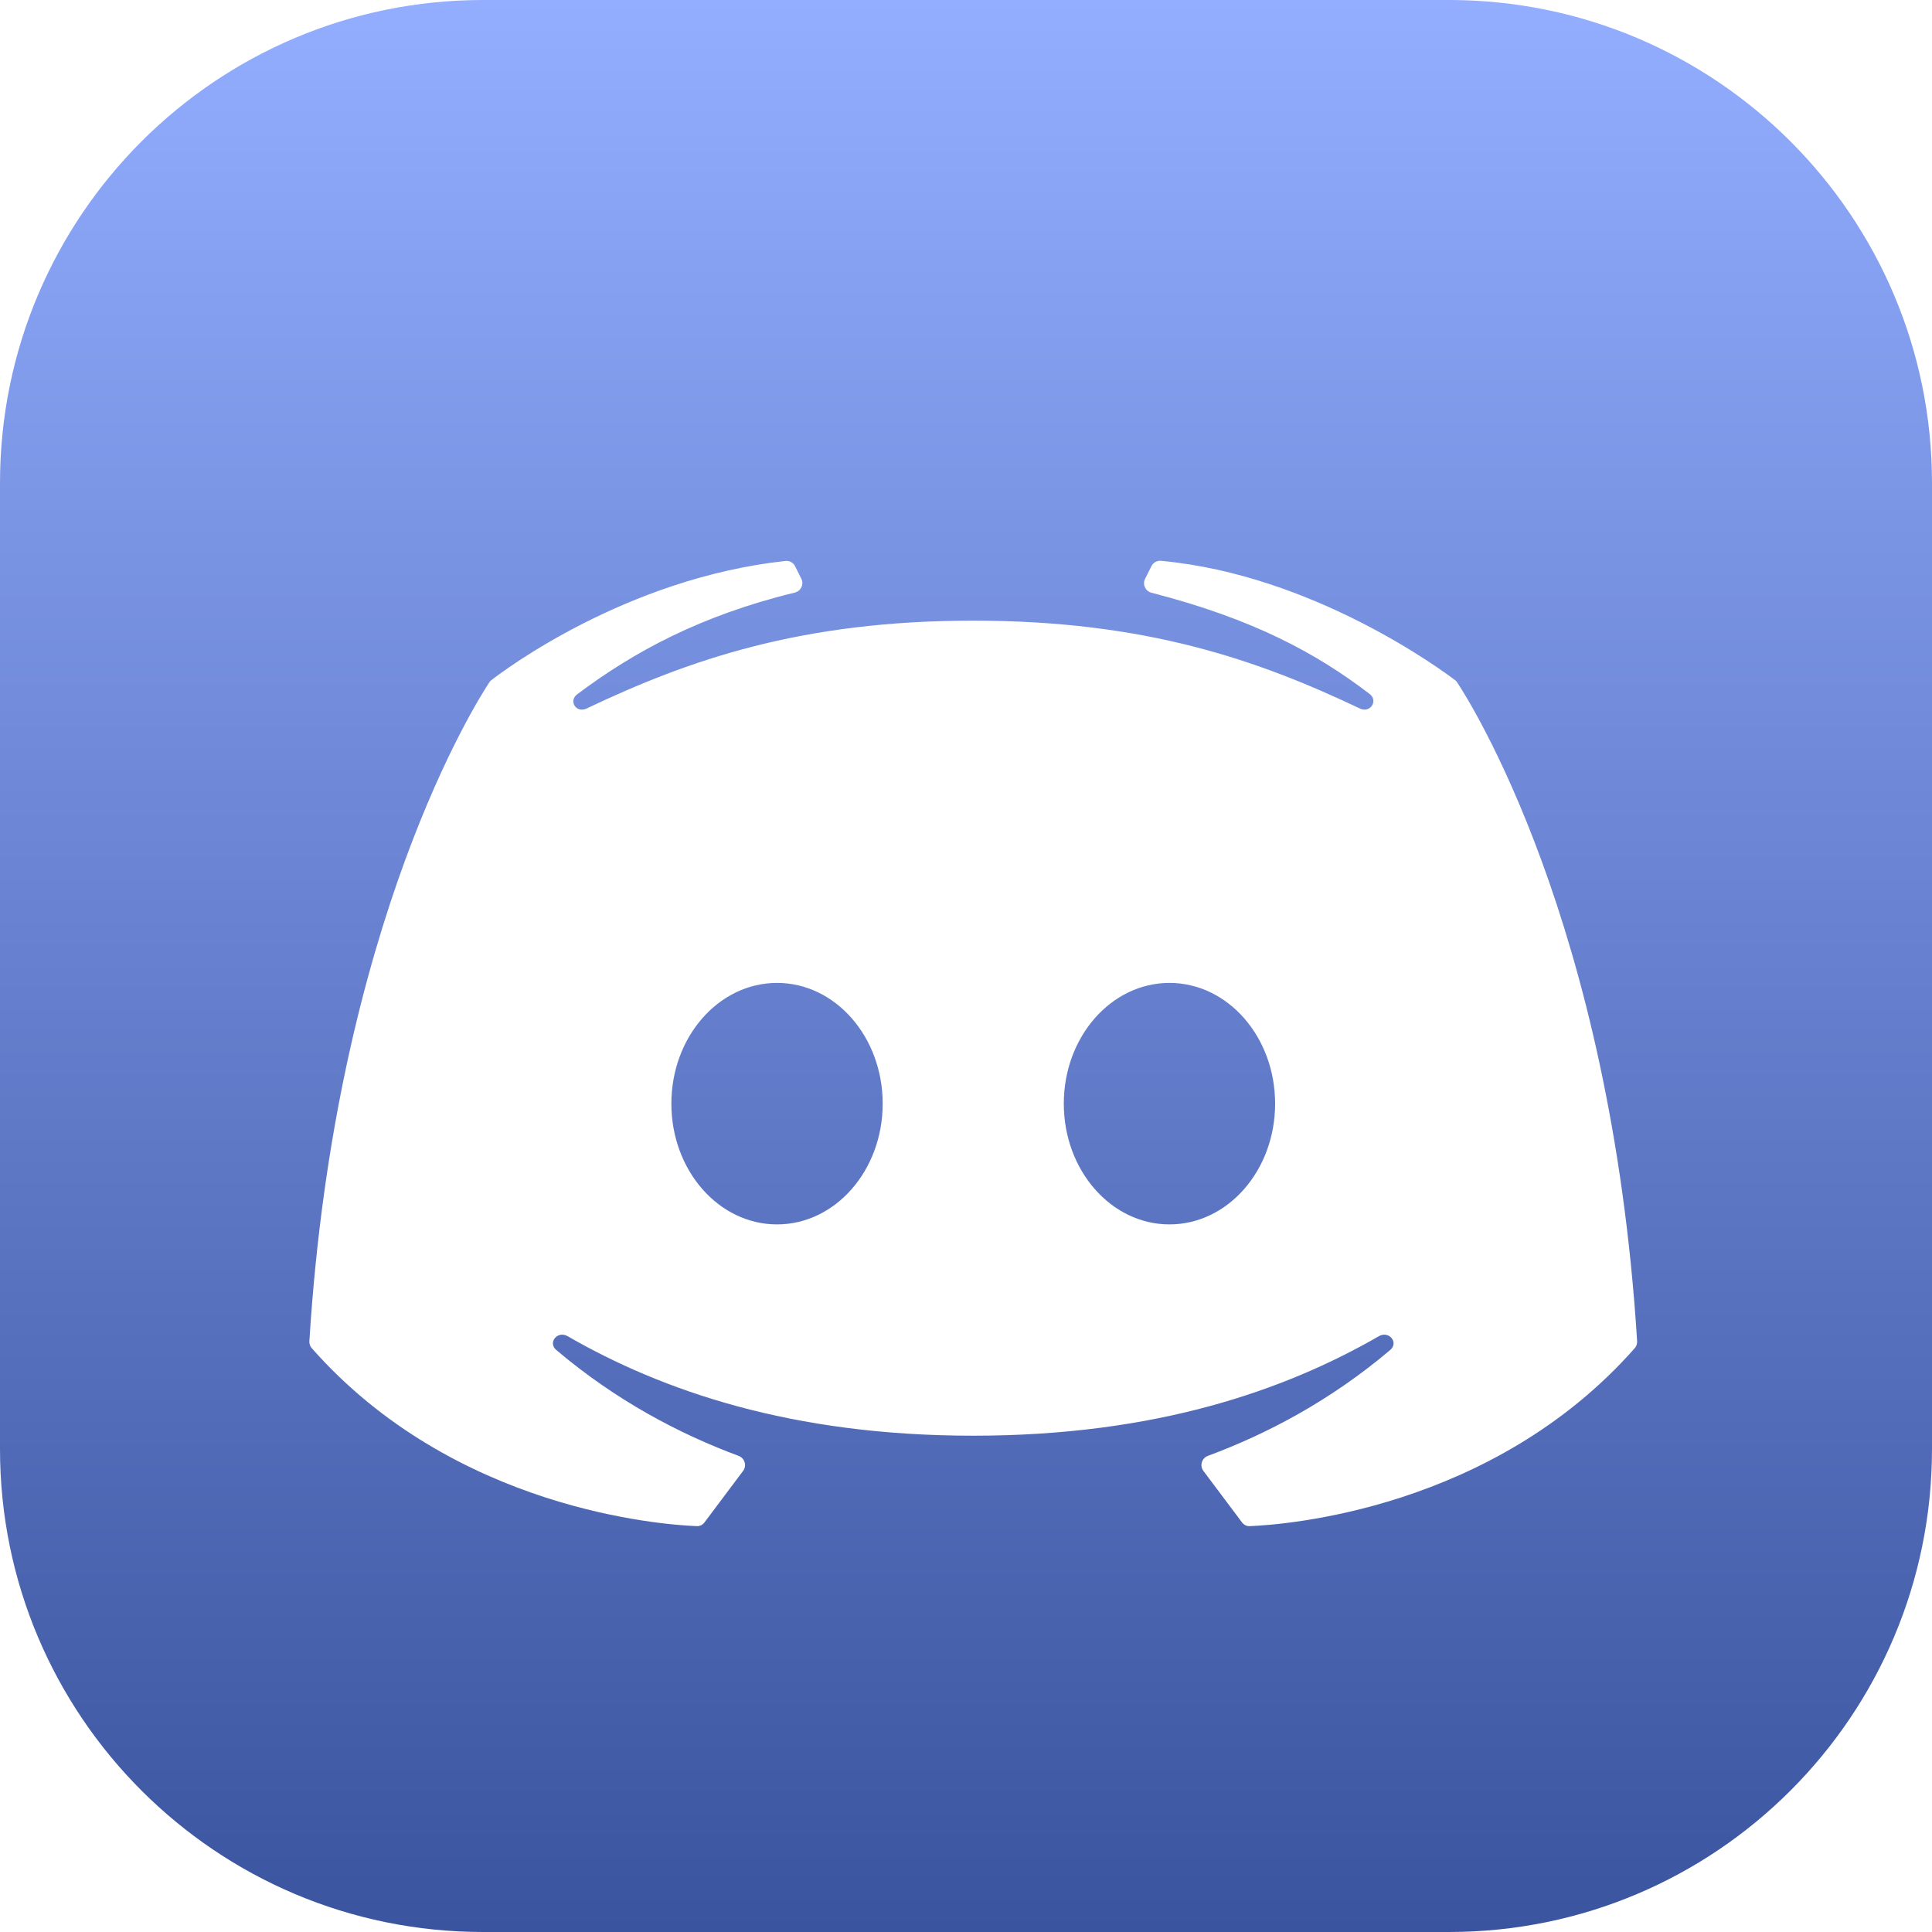 <svg width="100" height="100" viewBox="0 0 100 100" fill="none" xmlns="http://www.w3.org/2000/svg">
<path d="M0 25C0 11.193 11.193 0 25 0H75C88.807 0 100 11.193 100 25V75C100 88.807 88.807 100 75 100H25C11.193 100 0 88.807 0 75V25Z" fill="url(#paint0_linear)"/>
<g filter="url(#filter0_d)">
<path d="M75.413 31.306C75.385 31.264 75.359 31.238 75.319 31.207C74.645 30.694 67.966 25.752 60.085 25.028C59.883 25.01 59.691 25.119 59.6 25.3L59.268 25.965C59.124 26.252 59.286 26.598 59.596 26.678C64.882 28.04 68.13 29.81 70.889 31.917C71.354 32.272 70.92 32.925 70.391 32.674C65.104 30.161 59.3 28.125 50.375 28.125C41.45 28.125 35.646 30.161 30.359 32.674C29.83 32.925 29.409 32.287 29.877 31.936C32.791 29.745 36.265 27.858 41.141 26.671C41.456 26.594 41.622 26.244 41.477 25.954L41.153 25.306C41.061 25.122 40.863 25.012 40.658 25.035C32.406 25.928 26.069 30.71 25.428 31.208C25.39 31.238 25.365 31.264 25.338 31.304C24.755 32.182 17.366 43.679 16.013 65.419C16.005 65.549 16.049 65.682 16.135 65.78C23.527 74.162 34.316 74.924 36.068 74.993C36.226 74.999 36.369 74.925 36.464 74.799L38.463 72.133C38.666 71.863 38.547 71.472 38.23 71.355C35.19 70.228 31.909 68.512 28.795 65.877C28.337 65.489 28.857 64.861 29.378 65.16C34.264 67.975 40.95 70.312 50.375 70.312C59.8 70.312 66.486 67.975 71.372 65.16C71.893 64.861 72.413 65.489 71.955 65.877C68.841 68.512 65.561 70.228 62.52 71.355C62.203 71.472 62.084 71.863 62.287 72.133L64.286 74.799C64.381 74.925 64.524 74.999 64.682 74.993C66.434 74.924 77.222 74.162 84.615 65.78C84.701 65.682 84.746 65.549 84.737 65.419C83.385 43.696 76.007 32.2 75.413 31.306ZM40.219 59.375C37.198 59.375 34.75 56.577 34.75 53.125C34.75 49.673 37.198 46.875 40.219 46.875C43.239 46.875 45.688 49.673 45.688 53.125C45.688 56.577 43.239 59.375 40.219 59.375ZM60.531 59.375C57.511 59.375 55.062 56.577 55.062 53.125C55.062 49.673 57.511 46.875 60.531 46.875C63.552 46.875 66 49.673 66 53.125C66 56.577 63.552 59.375 60.531 59.375Z" fill="white"/>
</g>
<defs>
<filter id="filter0_d" x="12.012" y="25.026" width="76.727" height="57.968" filterUnits="userSpaceOnUse" color-interpolation-filters="sRGB">
<feFlood flood-opacity="0" result="BackgroundImageFix"/>
<feColorMatrix in="SourceAlpha" type="matrix" values="0 0 0 0 0 0 0 0 0 0 0 0 0 0 0 0 0 0 127 0"/>
<feOffset dy="4"/>
<feGaussianBlur stdDeviation="2"/>
<feColorMatrix type="matrix" values="0 0 0 0 0 0 0 0 0 0 0 0 0 0 0 0 0 0 0.25 0"/>
<feBlend mode="normal" in2="BackgroundImageFix" result="effect1_dropShadow"/>
<feBlend mode="normal" in="SourceGraphic" in2="effect1_dropShadow" result="shape"/>
</filter>
<linearGradient id="paint0_linear" x1="50" y1="0" x2="50" y2="100" gradientUnits="userSpaceOnUse">
<stop stop-color="#93ADFF"/>
<stop offset="1" stop-color="#3A549F"/>
</linearGradient>
</defs>
</svg>
